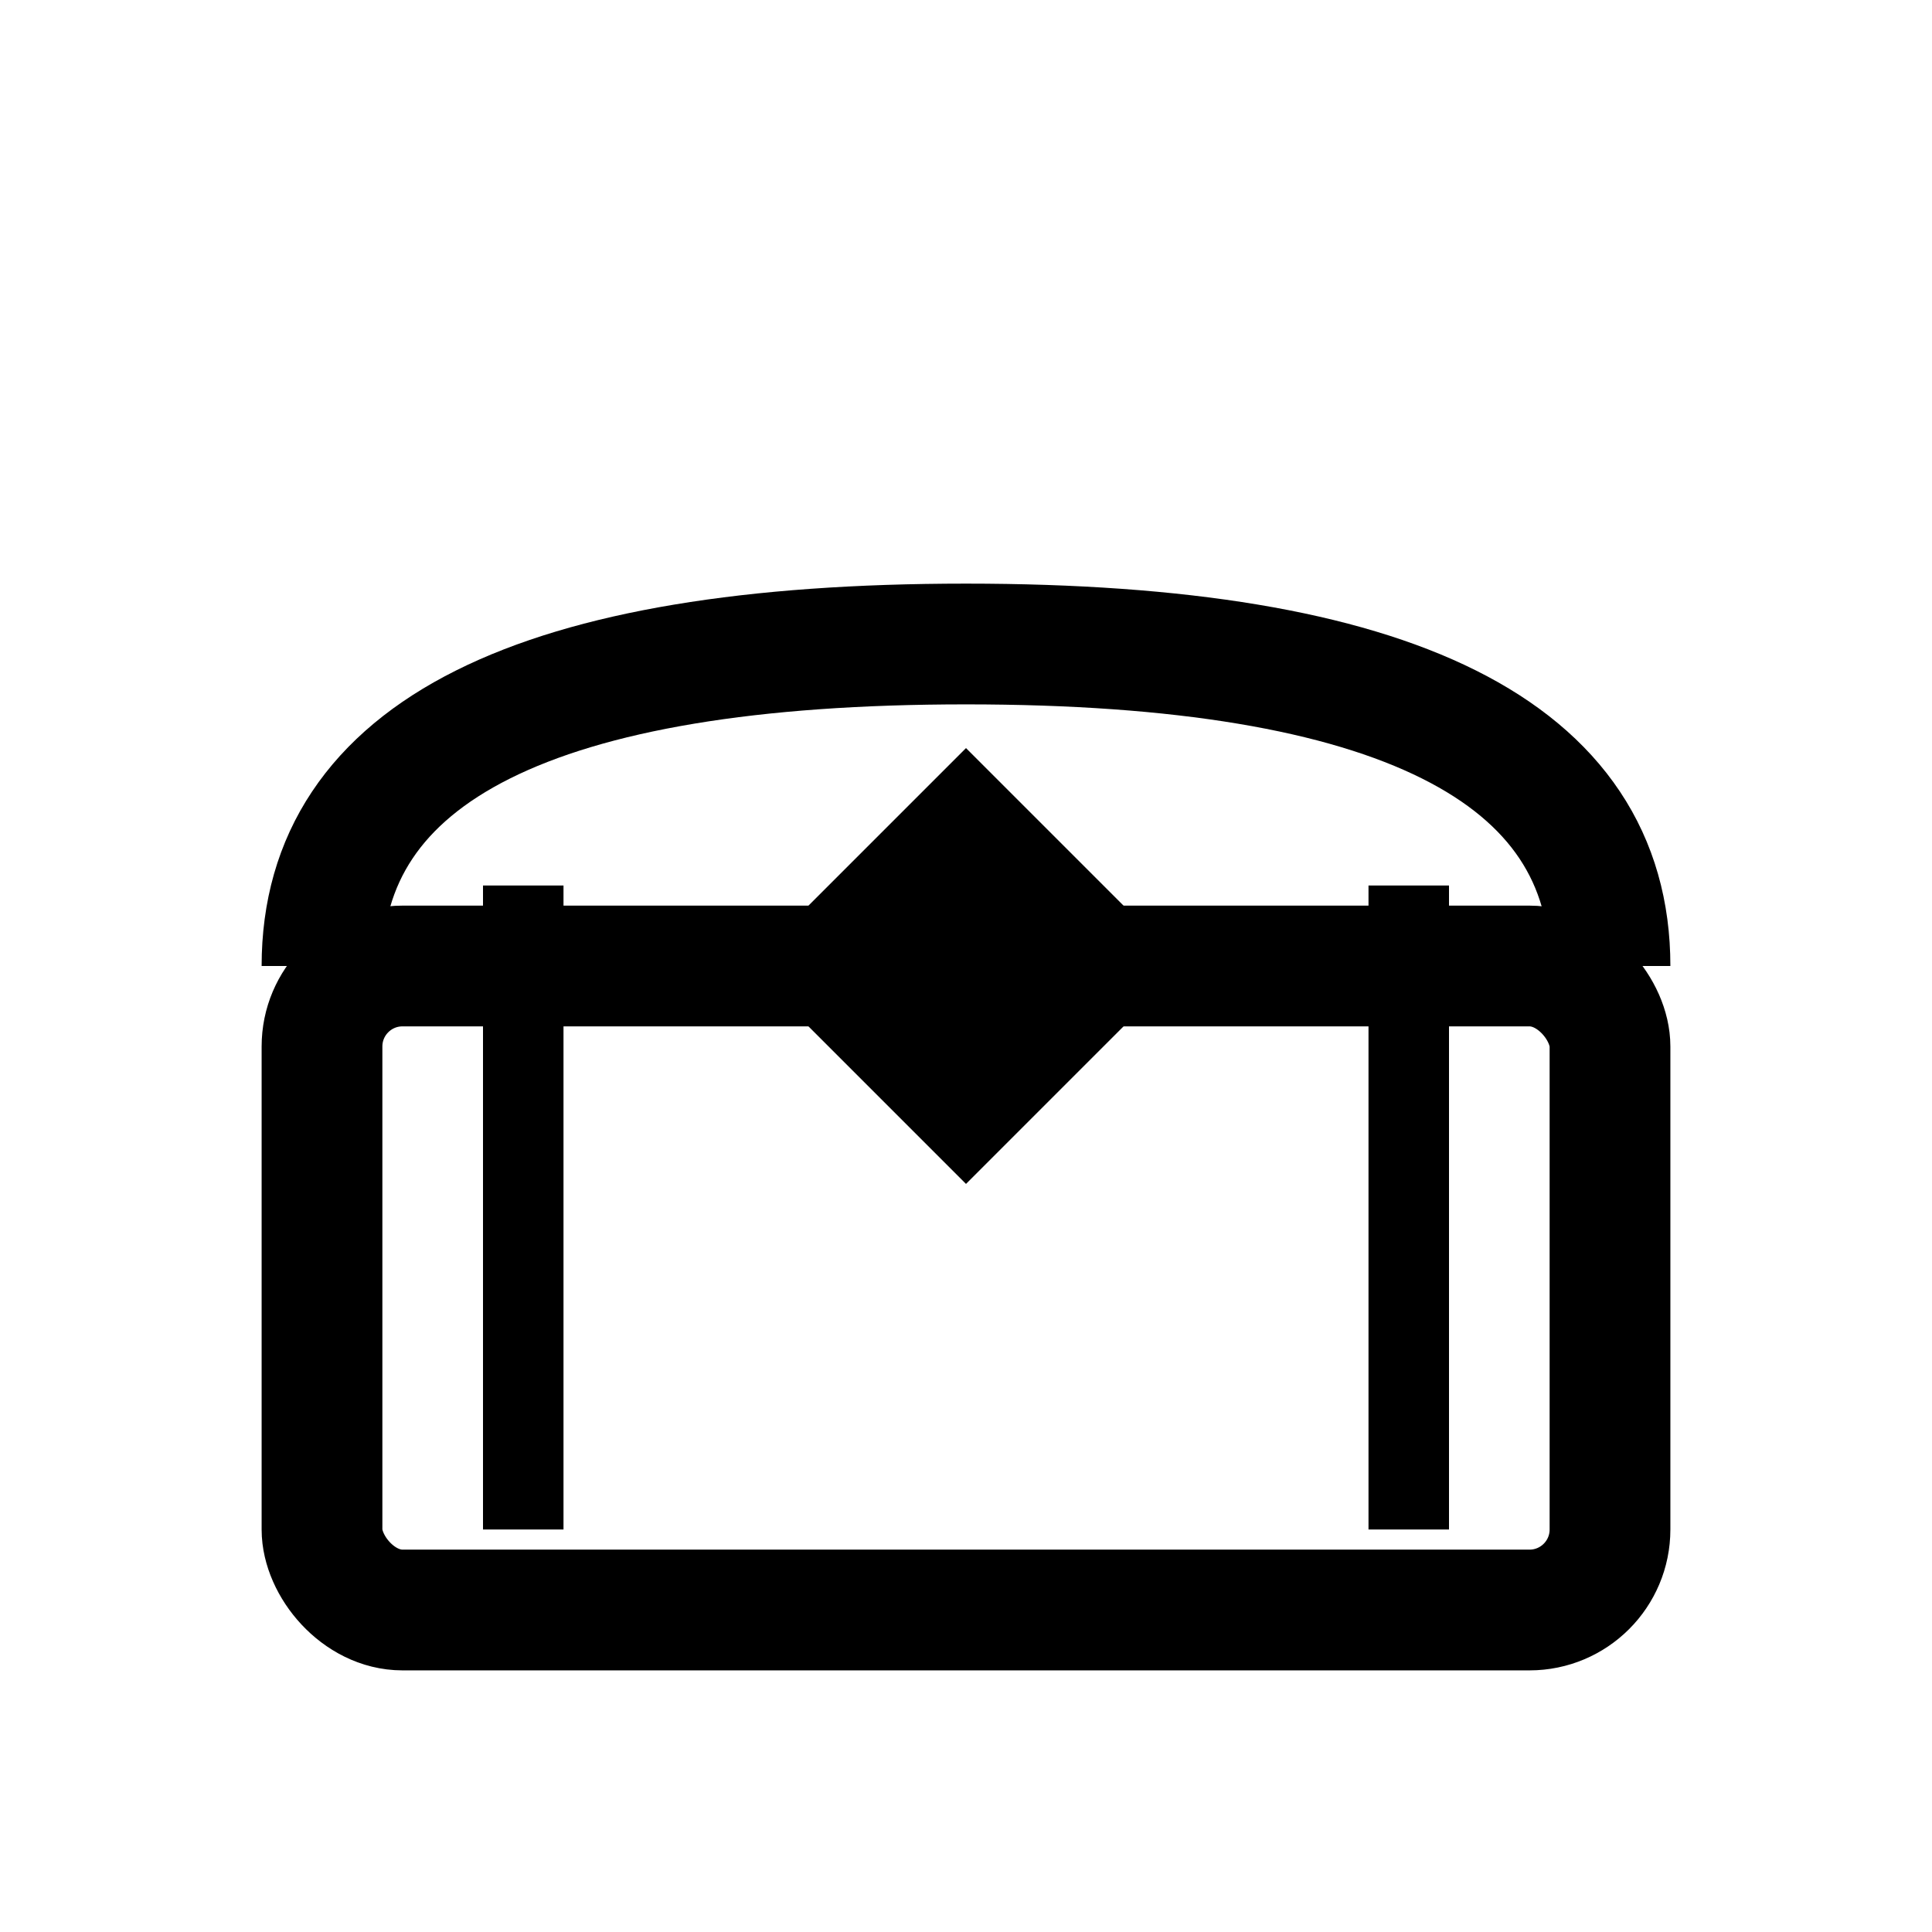 <?xml version="1.0" encoding="UTF-8"?>
<svg width="24" height="24" viewBox="0 0 24 24" fill="none" xmlns="http://www.w3.org/2000/svg">
  <!-- Chest base -->
  <rect x="4" y="12" width="16" height="8" stroke="currentColor" stroke-width="1.5" fill="none" rx="1"/>
  <!-- Chest lid -->
  <path d="M4 12 Q4 8 12 8 Q20 8 20 12" stroke="currentColor" stroke-width="1.5" fill="none"/>
  <!-- Chest lock -->
  <polygon points="12,10 14,12 12,14 10,12" stroke="currentColor" stroke-width="1" fill="currentColor"/>
  <!-- Chest hinges -->
  <rect x="6" y="11" width="1" height="8" fill="currentColor"/>
  <rect x="17" y="11" width="1" height="8" fill="currentColor"/>
</svg>